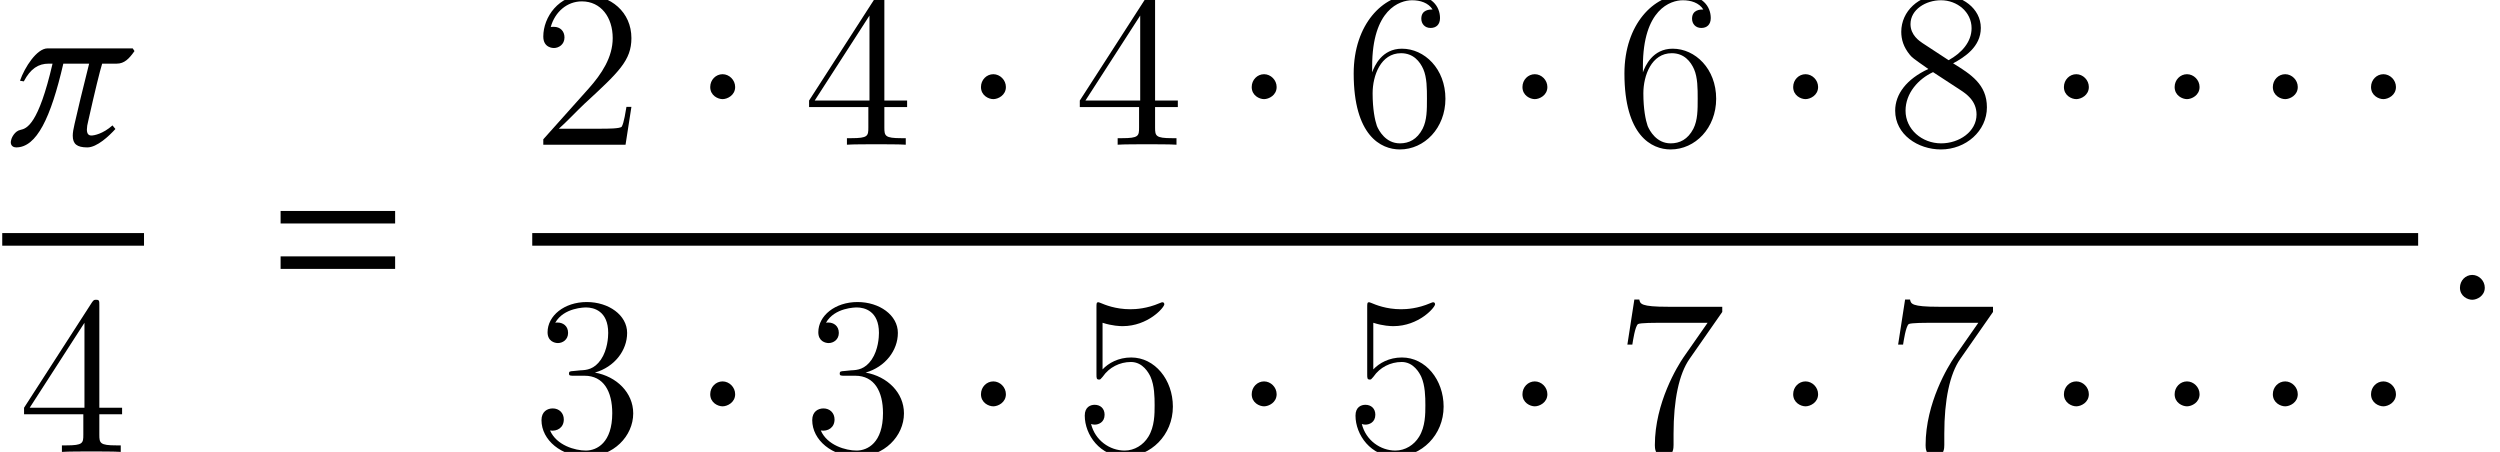<?xml version='1.0' encoding='UTF-8'?>
<!-- This file was generated by dvisvgm 1.15.1 -->
<svg height='23.971pt' version='1.1' viewBox='128.373 -23.971 132.608 23.971' width='132.608pt' xmlns='http://www.w3.org/2000/svg' xmlns:xlink='http://www.w3.org/1999/xlink'>
<defs>
<path d='M6.811 -3.916V-4.58H0.736V-3.916H6.811ZM6.811 -1.507V-2.171H0.736V-1.507H6.811Z' id='g9-61'/>
<path d='M5.26 -2.008H4.997C4.961 -1.805 4.866 -1.148 4.746 -0.956C4.663 -0.849 3.981 -0.849 3.622 -0.849H1.411C1.734 -1.124 2.463 -1.889 2.774 -2.176C4.591 -3.85 5.26 -4.471 5.26 -5.655C5.26 -7.03 4.172 -7.95 2.786 -7.95S0.586 -6.767 0.586 -5.738C0.586 -5.129 1.112 -5.129 1.148 -5.129C1.399 -5.129 1.71 -5.308 1.71 -5.691C1.71 -6.025 1.482 -6.253 1.148 -6.253C1.04 -6.253 1.016 -6.253 0.98 -6.241C1.207 -7.054 1.853 -7.603 2.63 -7.603C3.646 -7.603 4.268 -6.755 4.268 -5.655C4.268 -4.639 3.682 -3.754 3.001 -2.989L0.586 -0.287V0H4.949L5.26 -2.008Z' id='g28-50'/>
<path d='M2.2 -4.292C1.997 -4.28 1.949 -4.268 1.949 -4.16C1.949 -4.041 2.008 -4.041 2.224 -4.041H2.774C3.79 -4.041 4.244 -3.204 4.244 -2.056C4.244 -0.49 3.431 -0.072 2.845 -0.072C2.271 -0.072 1.291 -0.347 0.944 -1.136C1.327 -1.076 1.674 -1.291 1.674 -1.722C1.674 -2.068 1.423 -2.307 1.088 -2.307C0.801 -2.307 0.49 -2.14 0.49 -1.686C0.49 -0.622 1.554 0.251 2.881 0.251C4.304 0.251 5.356 -0.837 5.356 -2.044C5.356 -3.144 4.471 -4.005 3.324 -4.208C4.364 -4.507 5.033 -5.38 5.033 -6.312C5.033 -7.257 4.053 -7.95 2.893 -7.95C1.698 -7.95 0.813 -7.221 0.813 -6.348C0.813 -5.87 1.184 -5.774 1.363 -5.774C1.614 -5.774 1.901 -5.954 1.901 -6.312C1.901 -6.695 1.614 -6.862 1.351 -6.862C1.279 -6.862 1.255 -6.862 1.219 -6.85C1.674 -7.663 2.798 -7.663 2.857 -7.663C3.252 -7.663 4.029 -7.484 4.029 -6.312C4.029 -6.085 3.993 -5.416 3.646 -4.902C3.288 -4.376 2.881 -4.34 2.558 -4.328L2.2 -4.292Z' id='g28-51'/>
<path d='M4.316 -7.783C4.316 -8.01 4.316 -8.07 4.148 -8.07C4.053 -8.07 4.017 -8.07 3.921 -7.926L0.323 -2.343V-1.997H3.467V-0.909C3.467 -0.466 3.443 -0.347 2.57 -0.347H2.331V0C2.606 -0.024 3.551 -0.024 3.885 -0.024S5.177 -0.024 5.452 0V-0.347H5.212C4.352 -0.347 4.316 -0.466 4.316 -0.909V-1.997H5.523V-2.343H4.316V-7.783ZM3.527 -6.85V-2.343H0.622L3.527 -6.85Z' id='g28-52'/>
<path d='M1.53 -6.85C2.044 -6.683 2.463 -6.671 2.594 -6.671C3.945 -6.671 4.806 -7.663 4.806 -7.831C4.806 -7.878 4.782 -7.938 4.71 -7.938C4.686 -7.938 4.663 -7.938 4.555 -7.89C3.885 -7.603 3.312 -7.568 3.001 -7.568C2.212 -7.568 1.65 -7.807 1.423 -7.902C1.339 -7.938 1.315 -7.938 1.303 -7.938C1.207 -7.938 1.207 -7.867 1.207 -7.675V-4.125C1.207 -3.909 1.207 -3.838 1.351 -3.838C1.411 -3.838 1.423 -3.85 1.542 -3.993C1.877 -4.483 2.439 -4.77 3.037 -4.77C3.67 -4.77 3.981 -4.184 4.077 -3.981C4.28 -3.515 4.292 -2.929 4.292 -2.475S4.292 -1.339 3.957 -0.801C3.694 -0.371 3.228 -0.072 2.702 -0.072C1.913 -0.072 1.136 -0.61 0.921 -1.482C0.98 -1.459 1.052 -1.447 1.112 -1.447C1.315 -1.447 1.638 -1.566 1.638 -1.973C1.638 -2.307 1.411 -2.499 1.112 -2.499C0.897 -2.499 0.586 -2.391 0.586 -1.925C0.586 -0.909 1.399 0.251 2.726 0.251C4.077 0.251 5.26 -0.885 5.26 -2.403C5.26 -3.826 4.304 -5.009 3.049 -5.009C2.367 -5.009 1.841 -4.71 1.53 -4.376V-6.85Z' id='g28-53'/>
<path d='M1.47 -4.16C1.47 -7.185 2.941 -7.663 3.587 -7.663C4.017 -7.663 4.447 -7.532 4.674 -7.173C4.531 -7.173 4.077 -7.173 4.077 -6.683C4.077 -6.42 4.256 -6.193 4.567 -6.193C4.866 -6.193 5.069 -6.372 5.069 -6.719C5.069 -7.34 4.615 -7.95 3.575 -7.95C2.068 -7.95 0.49 -6.408 0.49 -3.778C0.49 -0.49 1.925 0.251 2.941 0.251C4.244 0.251 5.356 -0.885 5.356 -2.439C5.356 -4.029 4.244 -5.093 3.049 -5.093C1.985 -5.093 1.59 -4.172 1.47 -3.838V-4.16ZM2.941 -0.072C2.188 -0.072 1.829 -0.741 1.722 -0.992C1.614 -1.303 1.494 -1.889 1.494 -2.726C1.494 -3.67 1.925 -4.854 3.001 -4.854C3.658 -4.854 4.005 -4.411 4.184 -4.005C4.376 -3.563 4.376 -2.965 4.376 -2.451C4.376 -1.841 4.376 -1.303 4.148 -0.849C3.85 -0.275 3.419 -0.072 2.941 -0.072Z' id='g28-54'/>
<path d='M5.679 -7.424V-7.699H2.798C1.351 -7.699 1.327 -7.855 1.279 -8.082H1.016L0.646 -5.691H0.909C0.944 -5.906 1.052 -6.647 1.207 -6.779C1.303 -6.85 2.2 -6.85 2.367 -6.85H4.902L3.634 -5.033C3.312 -4.567 2.104 -2.606 2.104 -0.359C2.104 -0.227 2.104 0.251 2.594 0.251C3.096 0.251 3.096 -0.215 3.096 -0.371V-0.968C3.096 -2.75 3.383 -4.136 3.945 -4.937L5.679 -7.424Z' id='g28-55'/>
<path d='M3.563 -4.316C4.16 -4.639 5.033 -5.189 5.033 -6.193C5.033 -7.233 4.029 -7.95 2.929 -7.95C1.745 -7.95 0.813 -7.077 0.813 -5.99C0.813 -5.583 0.933 -5.177 1.267 -4.77C1.399 -4.615 1.411 -4.603 2.248 -4.017C1.088 -3.479 0.49 -2.678 0.49 -1.805C0.49 -0.538 1.698 0.251 2.917 0.251C4.244 0.251 5.356 -0.729 5.356 -1.985C5.356 -3.204 4.495 -3.742 3.563 -4.316ZM1.937 -5.392C1.781 -5.499 1.303 -5.81 1.303 -6.396C1.303 -7.173 2.116 -7.663 2.917 -7.663C3.778 -7.663 4.543 -7.042 4.543 -6.181C4.543 -5.452 4.017 -4.866 3.324 -4.483L1.937 -5.392ZM2.499 -3.85L3.945 -2.905C4.256 -2.702 4.806 -2.331 4.806 -1.602C4.806 -0.693 3.885 -0.072 2.929 -0.072C1.913 -0.072 1.04 -0.813 1.04 -1.805C1.04 -2.738 1.722 -3.491 2.499 -3.85Z' id='g28-56'/>
<path d='M7.039 -5.11H2.525C1.953 -5.11 1.31 -4.109 1.06 -3.394L1.263 -3.359C1.62 -4.038 2.037 -4.3 2.585 -4.3H2.787C2.037 -1.06 1.417 -0.858 1.084 -0.786C0.786 -0.727 0.619 -0.381 0.596 -0.262C0.584 -0.214 0.572 -0.179 0.572 -0.131C0.572 0.083 0.738 0.143 0.858 0.143C1.941 0.143 2.692 -1.417 3.359 -4.3H4.728C4.383 -2.93 4.109 -1.787 3.954 -1.096C3.895 -0.846 3.859 -0.643 3.859 -0.476C3.859 -0.036 4.085 0.143 4.633 0.143C5.145 0.143 5.788 -0.465 6.122 -0.834L5.967 -1.024C5.455 -0.572 4.99 -0.488 4.848 -0.488C4.681 -0.488 4.609 -0.596 4.609 -0.81C4.609 -0.929 4.633 -1.084 4.681 -1.263C5.05 -2.906 5.288 -3.871 5.419 -4.3H6.193C6.598 -4.3 6.849 -4.562 7.134 -4.967L7.039 -5.11Z' id='g3-25'/>
<path d='M2.148 -0.51C2.148 -0.878 1.839 -1.187 1.483 -1.187S0.831 -0.89 0.831 -0.51C0.831 -0.059 1.234 0.131 1.483 0.131S2.148 -0.071 2.148 -0.51Z' id='g23-58'/>
<path d='M2.156 -3.061C2.156 -3.43 1.846 -3.74 1.489 -3.74S0.834 -3.442 0.834 -3.061C0.834 -2.608 1.239 -2.418 1.489 -2.418S2.156 -2.62 2.156 -3.061Z' id='g18-1'/>
<use id='g20-25' xlink:href='#g3-25'/>
</defs>
<g id='page1'>
<use x='128.373' xlink:href='#g20-25' y='-16.295'/>
<rect height='0.669' width='7.52' x='128.492' y='-11.608'/>
<use x='129.326' xlink:href='#g28-52' y='0'/>
<use x='142.521' xlink:href='#g9-61' y='-8.201'/>
<use x='156.605' xlink:href='#g28-50' y='-16.295'/>
<use x='165.212' xlink:href='#g18-1' y='-16.295'/>
<use x='170.966' xlink:href='#g28-52' y='-16.295'/>
<use x='179.573' xlink:href='#g18-1' y='-16.295'/>
<use x='185.326' xlink:href='#g28-52' y='-16.295'/>
<use x='193.934' xlink:href='#g18-1' y='-16.295'/>
<use x='199.687' xlink:href='#g28-54' y='-16.295'/>
<use x='208.295' xlink:href='#g18-1' y='-16.295'/>
<use x='214.048' xlink:href='#g28-54' y='-16.295'/>
<use x='222.655' xlink:href='#g18-1' y='-16.295'/>
<use x='228.409' xlink:href='#g28-56' y='-16.295'/>
<use x='237.016' xlink:href='#g18-1' y='-16.295'/>
<use x='242.889' xlink:href='#g18-1' y='-16.295'/>
<use x='248.098' xlink:href='#g18-1' y='-16.295'/>
<use x='253.306' xlink:href='#g18-1' y='-16.295'/>
<rect height='0.669' width='100.034' x='156.605' y='-11.608'/>
<use x='156.605' xlink:href='#g28-51' y='0'/>
<use x='165.212' xlink:href='#g18-1' y='0'/>
<use x='170.966' xlink:href='#g28-51' y='0'/>
<use x='179.573' xlink:href='#g18-1' y='0'/>
<use x='185.326' xlink:href='#g28-53' y='0'/>
<use x='193.934' xlink:href='#g18-1' y='0'/>
<use x='199.687' xlink:href='#g28-53' y='0'/>
<use x='208.295' xlink:href='#g18-1' y='0'/>
<use x='214.048' xlink:href='#g28-55' y='0'/>
<use x='222.655' xlink:href='#g18-1' y='0'/>
<use x='228.409' xlink:href='#g28-55' y='0'/>
<use x='237.016' xlink:href='#g18-1' y='0'/>
<use x='242.889' xlink:href='#g18-1' y='0'/>
<use x='248.098' xlink:href='#g18-1' y='0'/>
<use x='253.306' xlink:href='#g18-1' y='0'/>
<use x='258.026' xlink:href='#g23-58' y='-8.201'/>
</g>
</svg>
